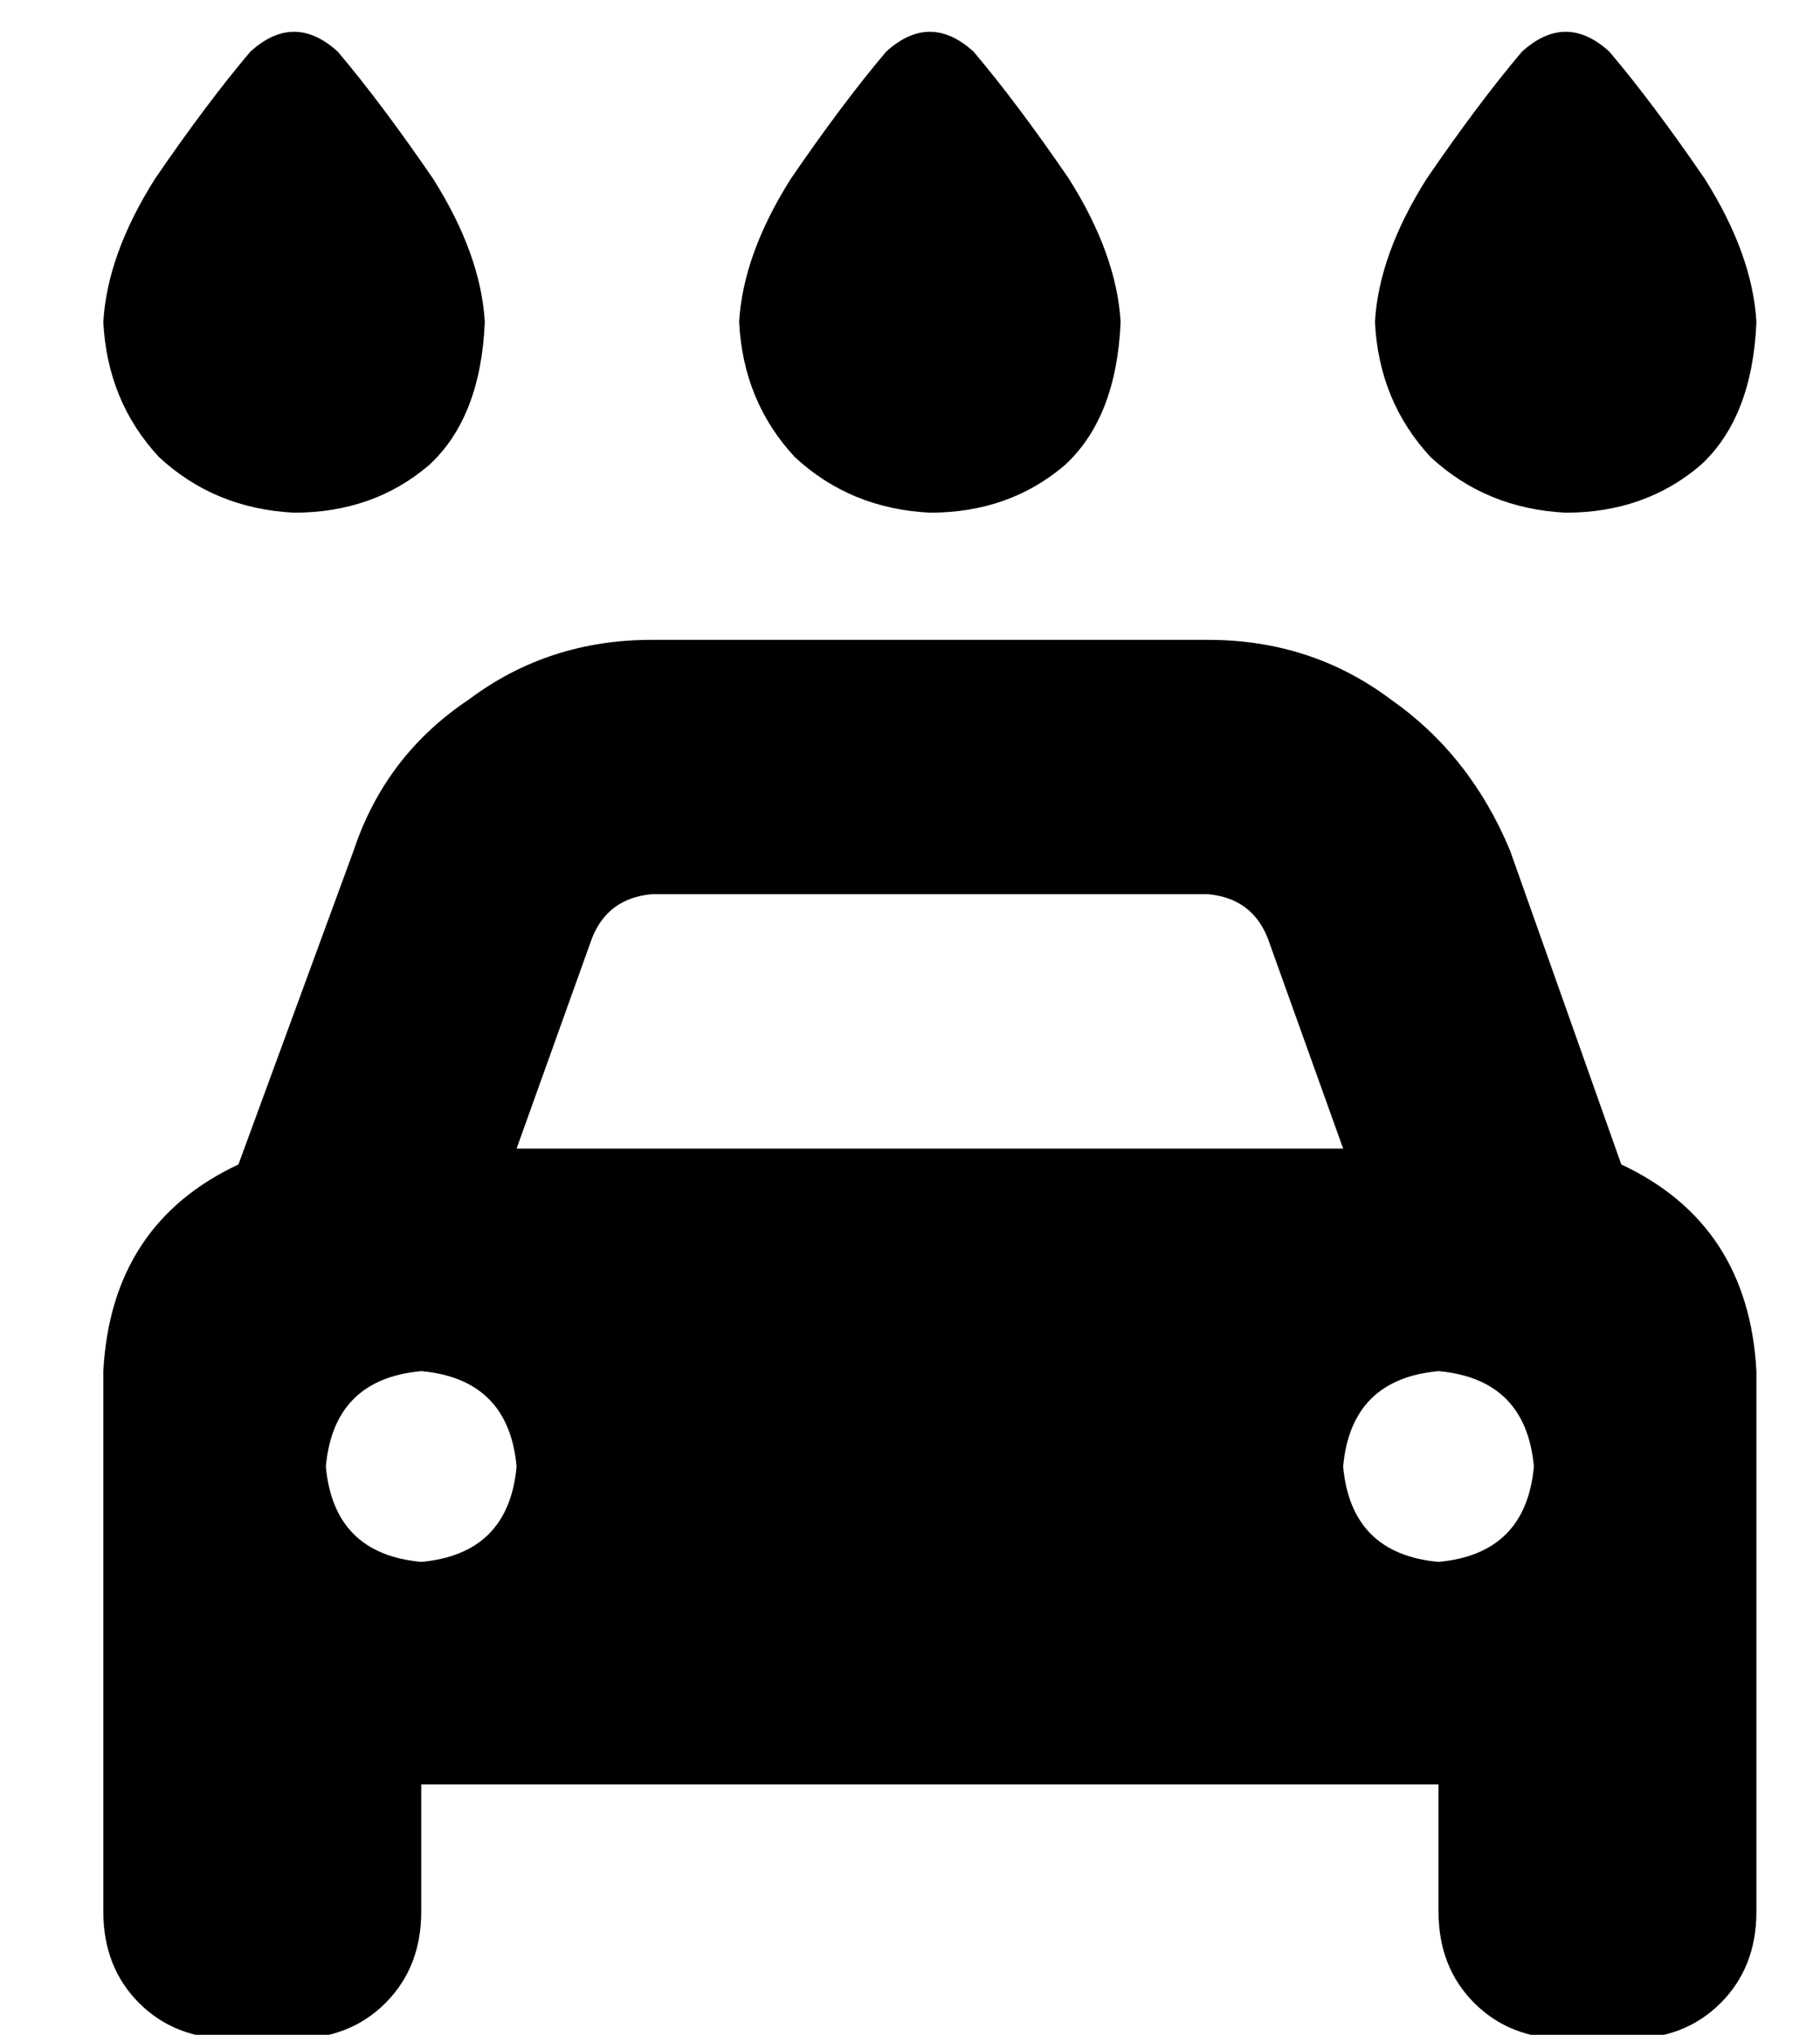 <?xml version="1.0" standalone="no"?>
<!DOCTYPE svg PUBLIC "-//W3C//DTD SVG 1.1//EN" "http://www.w3.org/Graphics/SVG/1.1/DTD/svg11.dtd" >
<svg xmlns="http://www.w3.org/2000/svg" xmlns:xlink="http://www.w3.org/1999/xlink" version="1.1" viewBox="-10 -40 458 512">
   <path fill="currentColor"
d="M64 89q20 0 34 -12v0v0q13 -12 14 -36q-1 -17 -13 -36q-13 -19 -24 -32q-11 -10 -22 0q-11 13 -24 32q-12 19 -13 36q1 20 14 34q14 13 34 14v0zM224 89q20 0 34 -12v0v0q13 -12 14 -36q-1 -17 -13 -36q-13 -19 -24 -32q-11 -10 -22 0q-11 13 -24 32q-12 19 -13 36
q1 20 14 34q14 13 34 14v0zM432 41q-1 -17 -13 -36v0v0q-13 -19 -24 -32q-11 -10 -22 0q-11 13 -24 32q-12 19 -13 36q1 20 14 34q14 13 34 14q20 0 34 -12q13 -12 14 -36v0zM154 185h140h-140h140q11 1 15 11l19 53v0h-208v0l19 -53v0q4 -10 15 -11v0zM79 174l-29 79
l29 -79l-29 79q-32 15 -34 52v40v0v64v0v32v0q0 14 9 23t23 9h16v0q14 0 23 -9t9 -23v-32v0h256v0v32v0q0 14 9 23t23 9h16v0q14 0 23 -9t9 -23v-32v0v-64v0v-40v0q-2 -37 -34 -52l-28 -79v0q-10 -24 -30 -38q-20 -15 -46 -15h-140v0q-26 0 -46 15q-21 14 -29 38v0zM96 305
q22 2 24 24q-2 22 -24 24q-22 -2 -24 -24q2 -22 24 -24v0zM328 329q2 -22 24 -24q22 2 24 24q-2 22 -24 24q-22 -2 -24 -24v0z" />
</svg>
